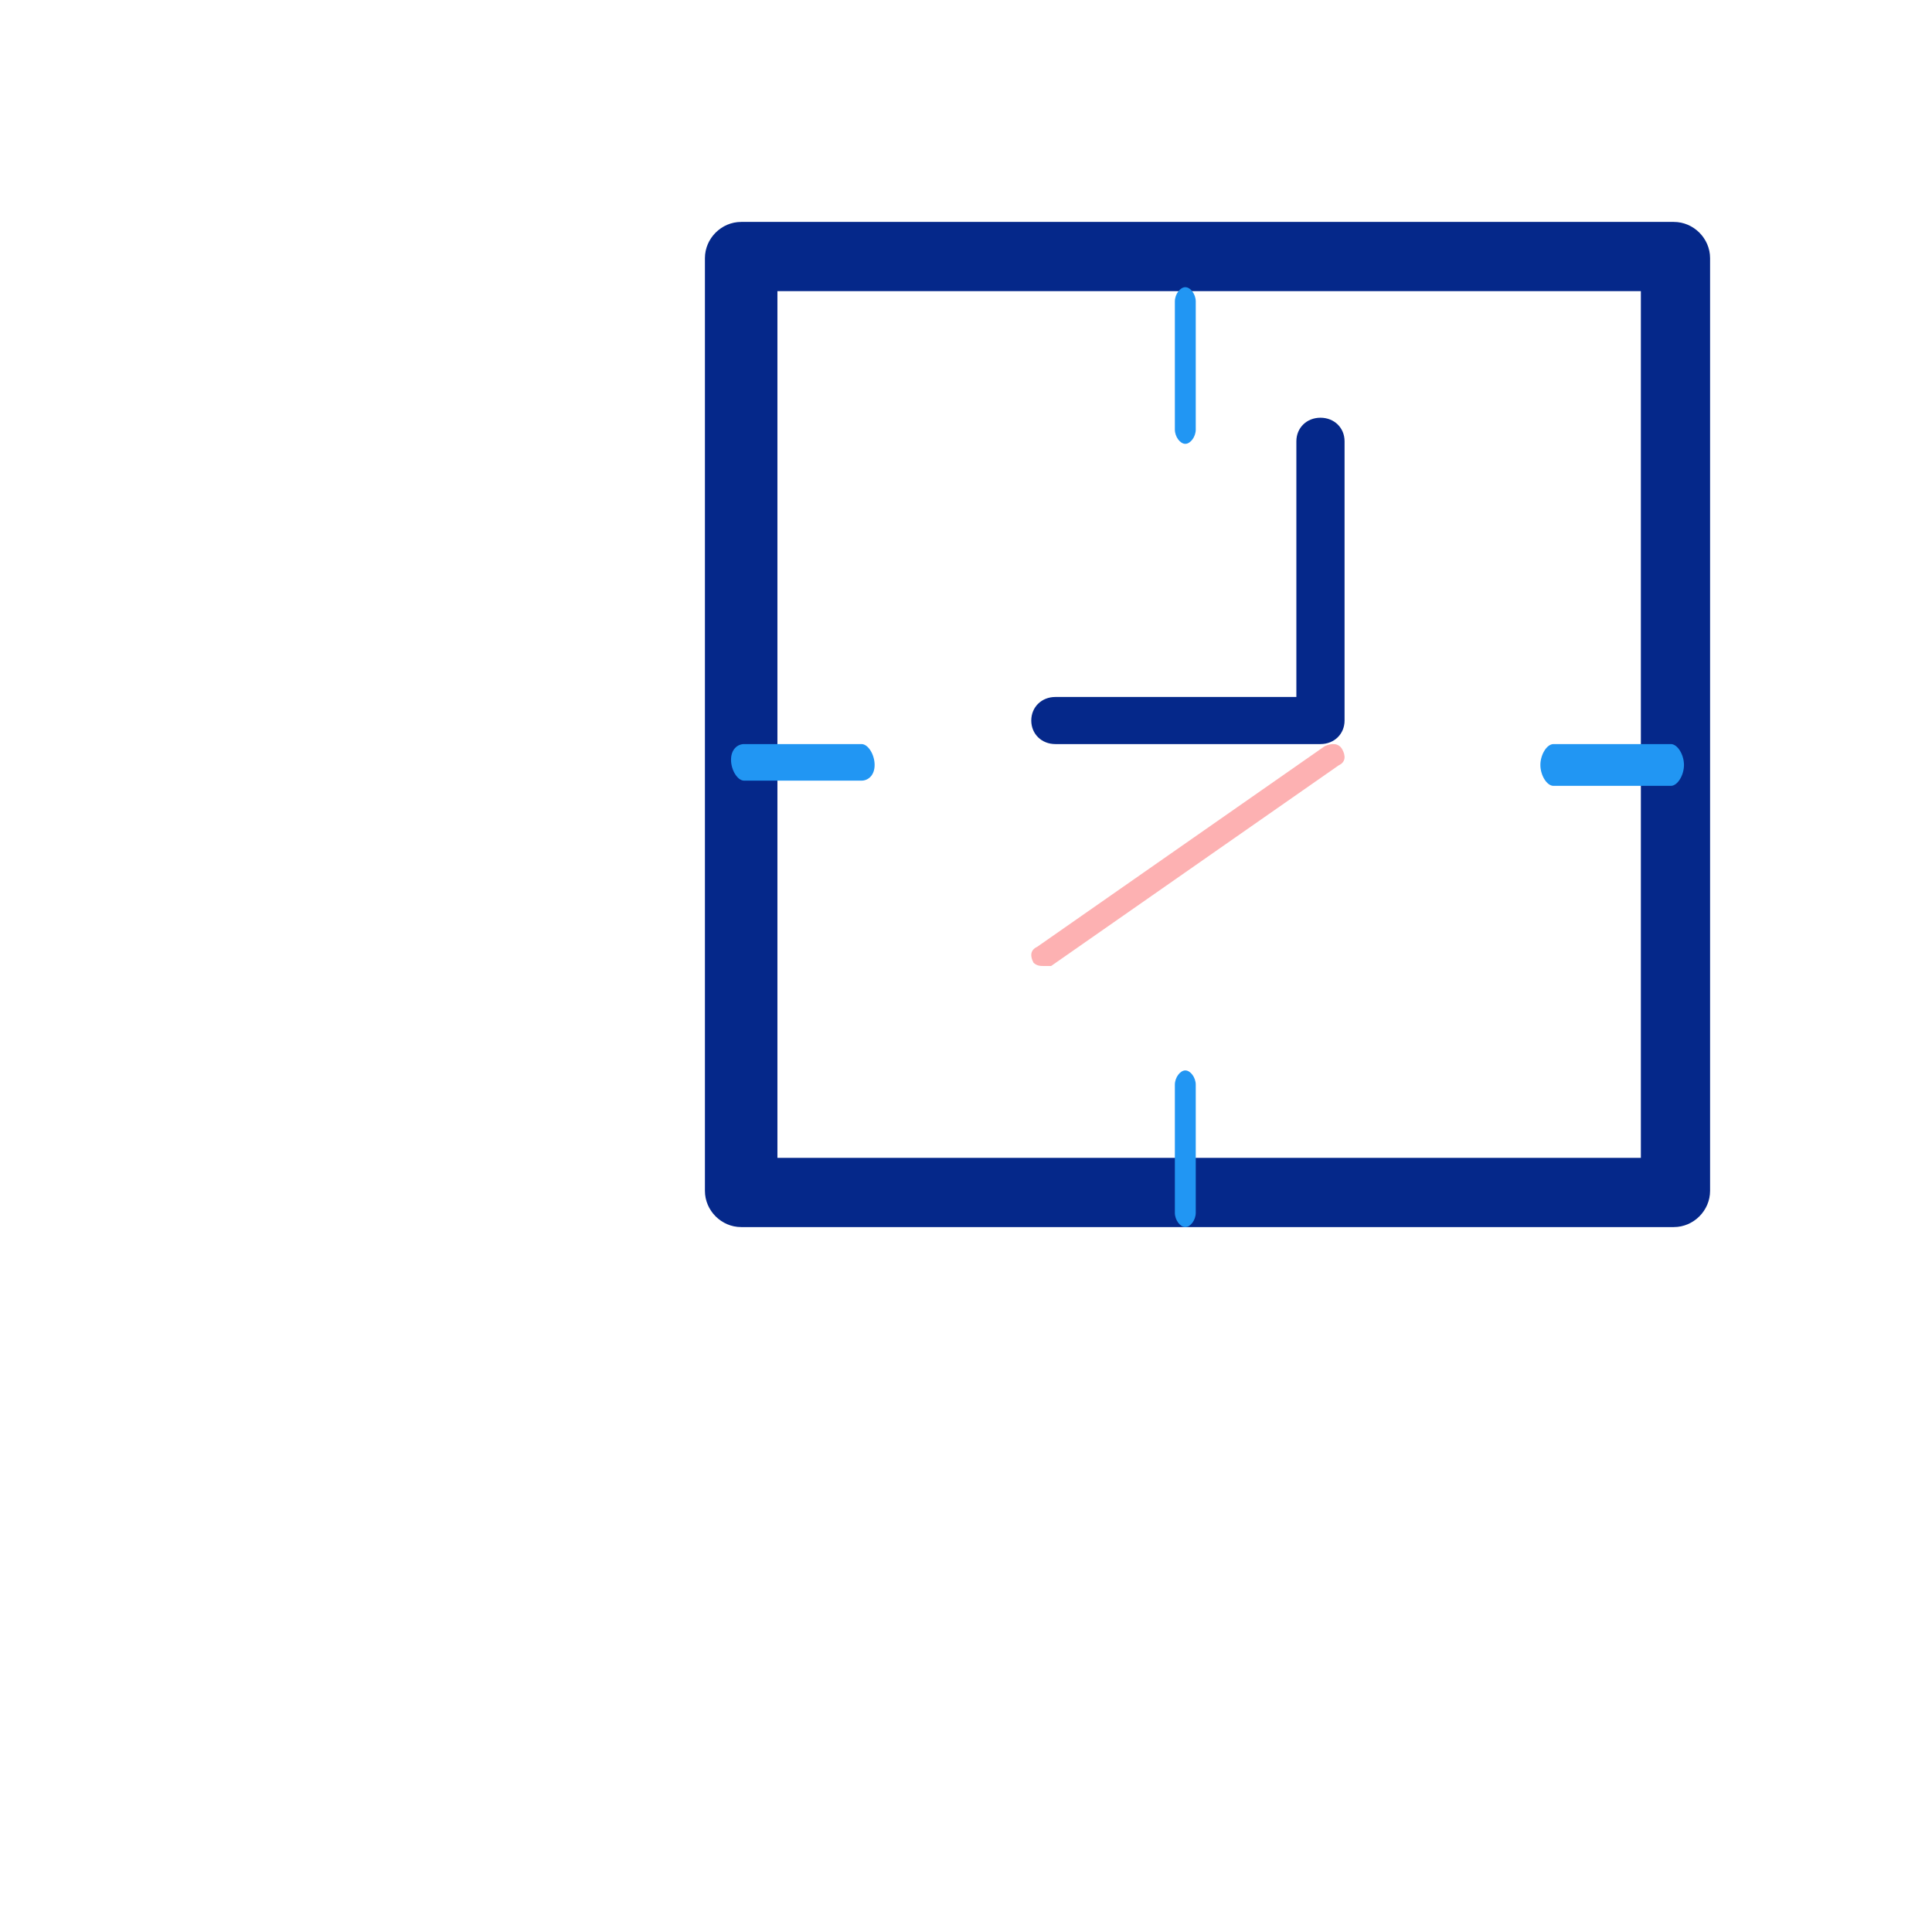 <?xml version="1.0" encoding="UTF-8"?>
<svg width="148px" height="148px" viewBox="0 0 148 148" version="1.1" xmlns="http://www.w3.org/2000/svg" xmlns:xlink="http://www.w3.org/1999/xlink">
    <rect x="0" y="0" width="148" height="148" fill="#808080" stroke="none"/>
    <!-- Generator: Sketch 52.5 (67469) - http://www.bohemiancoding.com/sketch -->
    <title>xxxhdpi/watch</title>
    <desc>Created with Sketch.</desc>
    <defs>
        <rect id="path-1" x="0" y="0" width="148" height="148"></rect>
    </defs>
    <g id="Page-1" stroke="none" stroke-width="1" fill="none" fill-rule="evenodd">
        <g id="Unlimited-Gym-Copy" transform="translate(-517, -2476)">
            <g id="Group-3-Copy-2" transform="translate(120, 2476)">
                <g id="watch" transform="translate(397, 0)">
                    <mask id="mask-2" fill="white">
                        <use xlink:href="#path-1"></use>
                    </mask>
                    <use id="Rectangle" fill="#FFFFFF" opacity="0.012" xlink:href="#path-1"></use>
                    <g id="Group" mask="url(#mask-2)" fill-rule="nonzero">
                        <g transform="translate(54, 17)" id="Shape">
                            <path d="M74.223,77 L2.777,77 C1.262,77 0,75.738 0,74.223 L0,2.777 C0,1.262 1.262,0 2.777,0 L74.223,0 C75.738,0 77,1.262 77,2.777 L77,74.223 C77,75.738 75.738,77 74.223,77 Z M5.554,71.698 L71.698,71.698 L71.698,5.302 L5.554,5.302 L5.554,71.698 Z" fill="#05288A"></path>
                            <path d="M47.154,40 L26.846,40 C25.791,40 25,39.227 25,38.196 C25,37.165 25.791,36.392 26.846,36.392 L45.308,36.392 L45.308,16.804 C45.308,15.773 46.099,15 47.154,15 C48.209,15 49,15.773 49,16.804 L49,38.196 C49,39.227 48.209,40 47.154,40 Z" fill="#05288A"></path>
                            <path d="M25.983,57 C25.714,57 25.445,57 25.177,56.756 C24.908,56.268 24.908,55.78 25.445,55.536 L47.48,40.16 C48.017,39.916 48.555,39.916 48.823,40.404 C49.092,40.892 49.092,41.381 48.555,41.625 L26.52,57 C26.251,57 25.983,57 25.983,57 Z" fill="#FDB1B2"></path>
                            <path d="M74,43.2 L65,43.2 C64.5,43.2 64,42.4 64,41.6 C64,40.8 64.5,40 65,40 L74,40 C74.5,40 75,40.8 75,41.6 C75,42.4 74.5,43.2 74,43.2 Z" fill="#2196F3"></path>
                            <path d="M12,42.8 L3,42.8 C2.5,42.8 2,42 2,41.2 C2,40.4 2.5,40 3,40 L12,40 C12.5,40 13,40.8 13,41.6 C13,42.4 12.5,42.8 12,42.8 Z" fill="#2196F3"></path>
                            <path d="M36.8,17 C36.4,17 36,16.455 36,15.909 L36,6.091 C36,5.545 36.4,5 36.8,5 C37.2,5 37.6,5.545 37.6,6.091 L37.6,15.909 C37.6,16.455 37.2,17 36.8,17 Z" fill="#2196F3"></path>
                            <path d="M36.8,77 C36.4,77 36,76.455 36,75.909 L36,66.091 C36,65.545 36.4,65 36.8,65 C37.2,65 37.6,65.545 37.6,66.091 L37.6,75.909 C37.6,76.455 37.2,77 36.8,77 Z" fill="#2196F3"></path>
                        </g>
                    </g>
                </g>
            </g>
        </g>
    </g>
</svg>